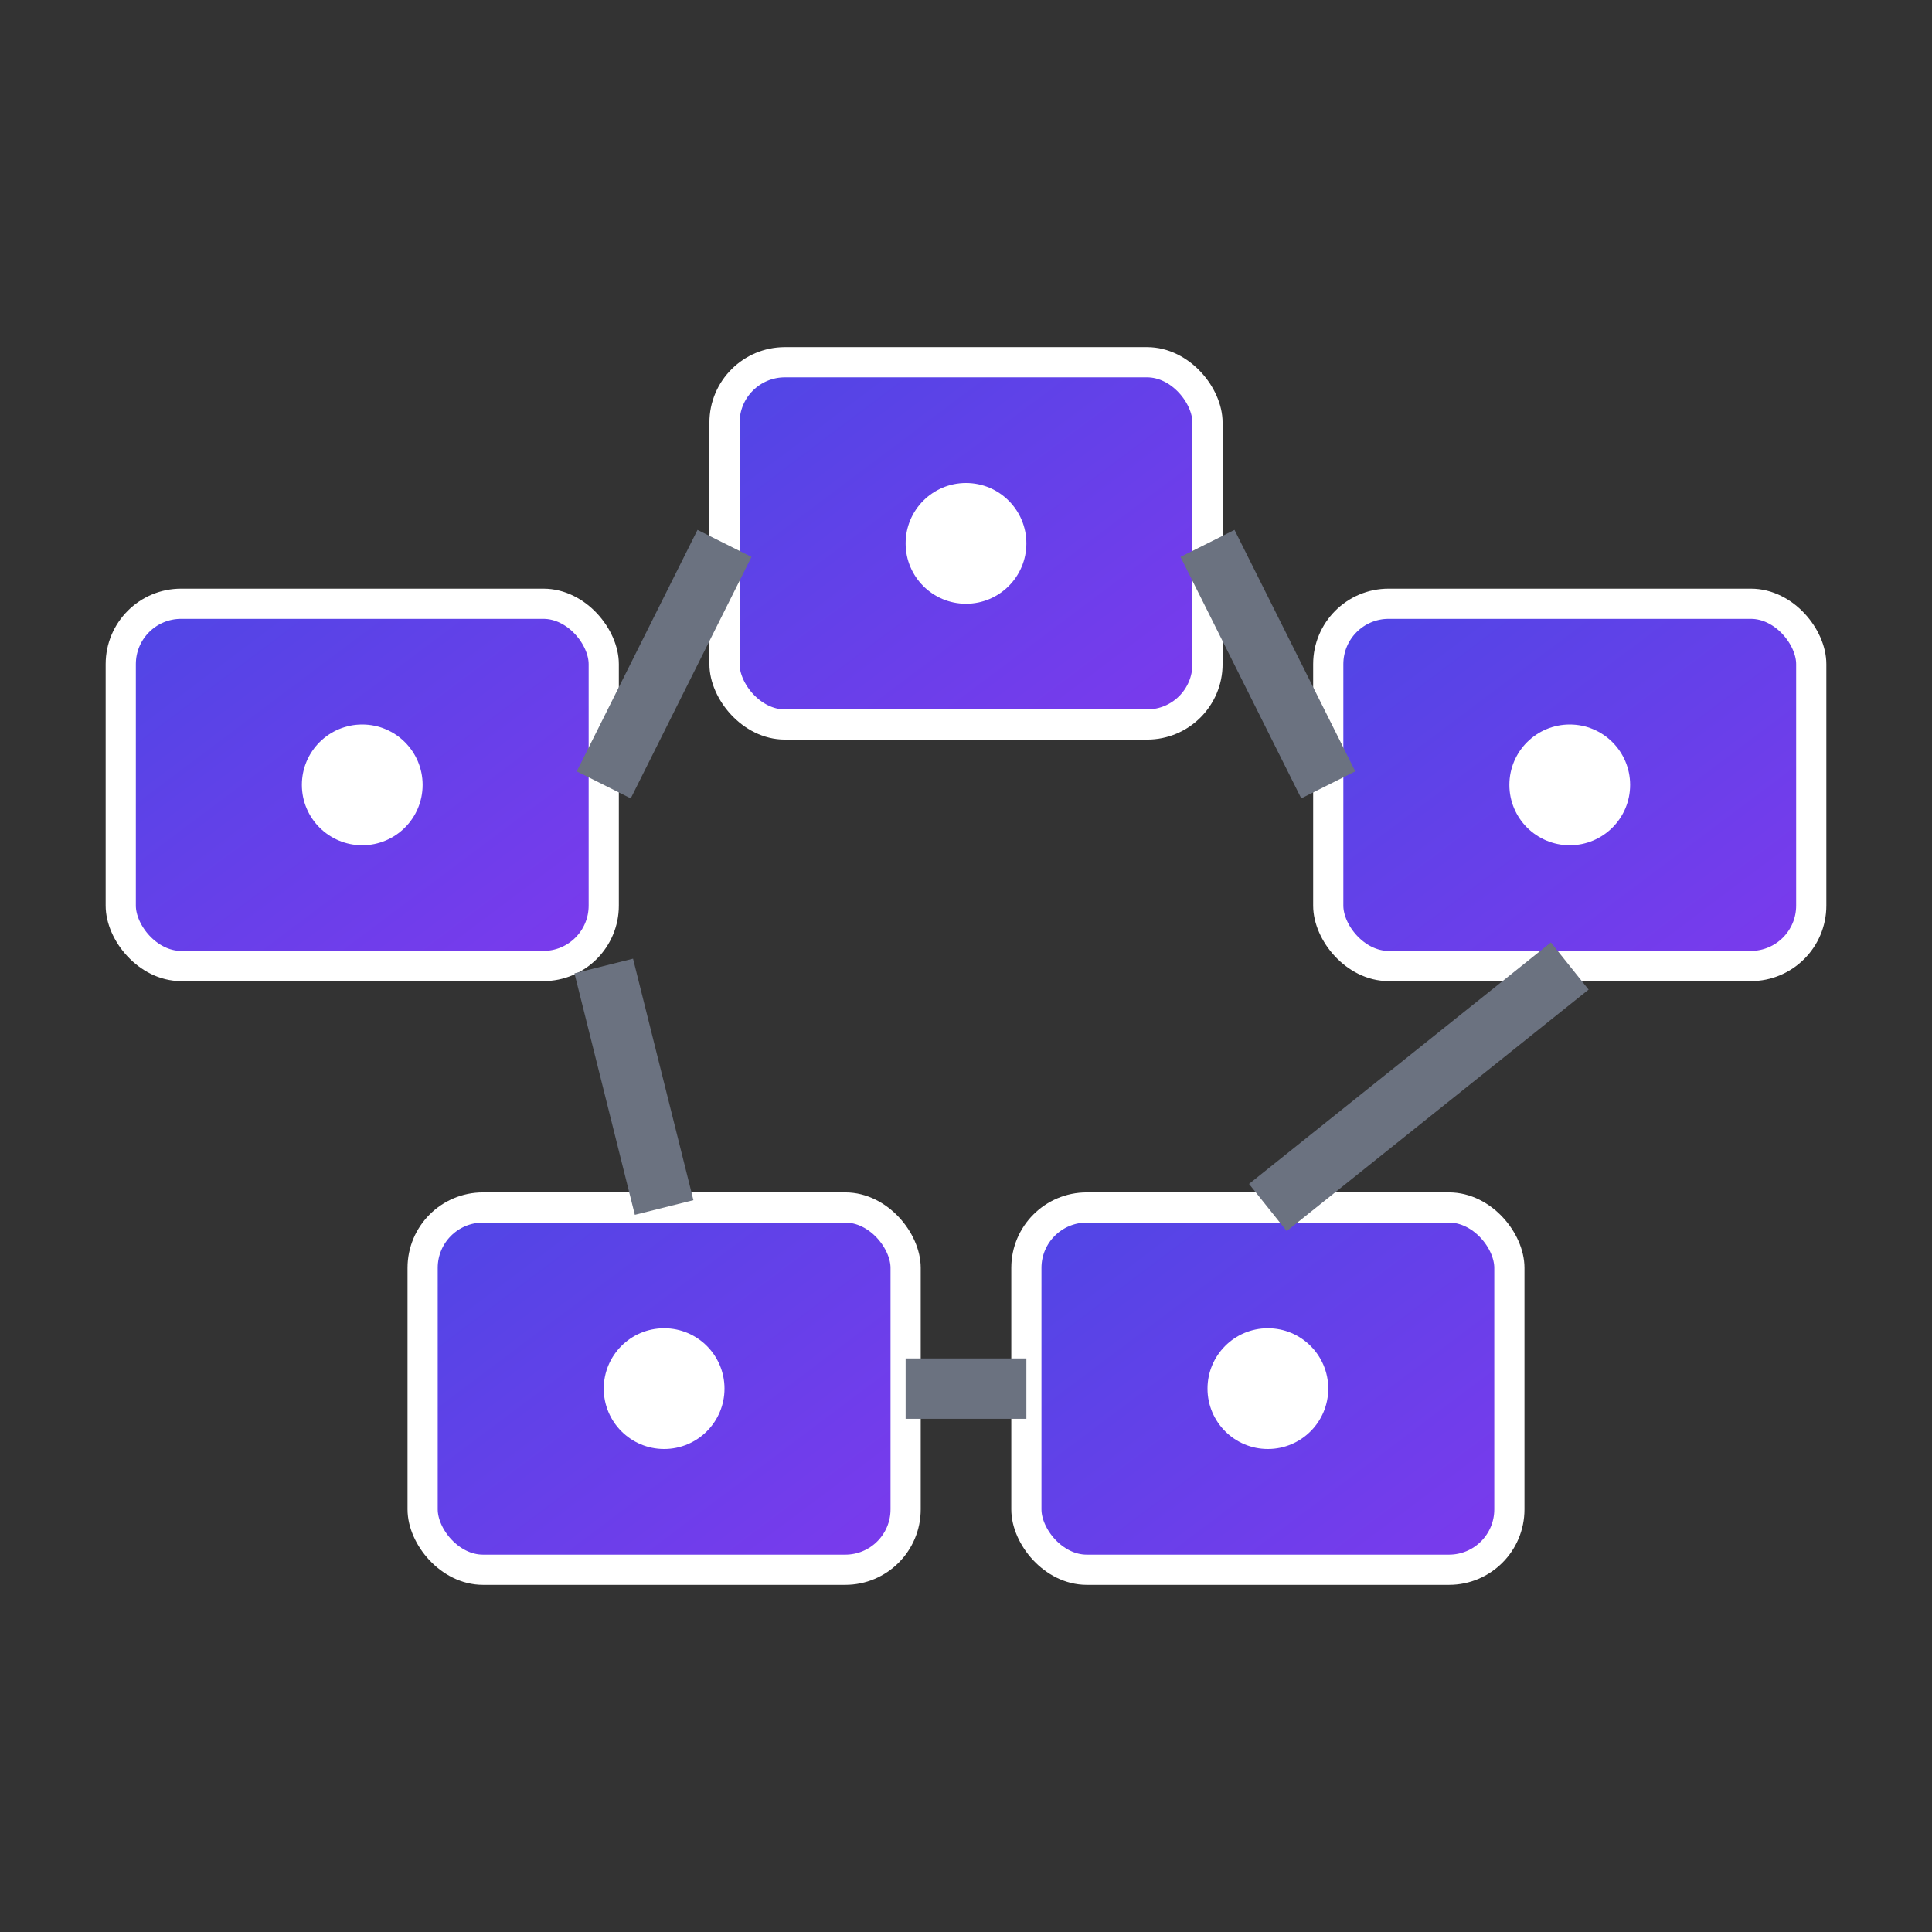 <?xml version="1.0" encoding="UTF-8"?>
<svg width="64" height="64" viewBox="0 0 64 64" xmlns="http://www.w3.org/2000/svg">
  <rect x="0" y="0" width="64" height="64" fill="#333333" stroke="none"/>
  <defs>
    <linearGradient id="blockchainGrad" x1="0%" y1="0%" x2="100%" y2="100%">
      <stop offset="0%" style="stop-color:#4F46E5;stop-opacity:1" />
      <stop offset="100%" style="stop-color:#7C3AED;stop-opacity:1" />
    </linearGradient>
  </defs>
  <!-- Block 1 -->
  <rect x="4" y="20" width="16" height="12" rx="2" fill="url(#blockchainGrad)" stroke="#fff" stroke-width="1"/>
  <circle cx="12" cy="26" r="2" fill="#fff"/>
  
  <!-- Block 2 -->
  <rect x="24" y="12" width="16" height="12" rx="2" fill="url(#blockchainGrad)" stroke="#fff" stroke-width="1"/>
  <circle cx="32" cy="18" r="2" fill="#fff"/>
  
  <!-- Block 3 -->
  <rect x="44" y="20" width="16" height="12" rx="2" fill="url(#blockchainGrad)" stroke="#fff" stroke-width="1"/>
  <circle cx="52" cy="26" r="2" fill="#fff"/>
  
  <!-- Block 4 -->
  <rect x="14" y="40" width="16" height="12" rx="2" fill="url(#blockchainGrad)" stroke="#fff" stroke-width="1"/>
  <circle cx="22" cy="46" r="2" fill="#fff"/>
  
  <!-- Block 5 -->
  <rect x="34" y="40" width="16" height="12" rx="2" fill="url(#blockchainGrad)" stroke="#fff" stroke-width="1"/>
  <circle cx="42" cy="46" r="2" fill="#fff"/>
  
  <!-- Connection lines -->
  <line x1="20" y1="26" x2="24" y2="18" stroke="#6B7280" stroke-width="2"/>
  <line x1="40" y1="18" x2="44" y2="26" stroke="#6B7280" stroke-width="2"/>
  <line x1="20" y1="32" x2="22" y2="40" stroke="#6B7280" stroke-width="2"/>
  <line x1="52" y1="32" x2="42" y2="40" stroke="#6B7280" stroke-width="2"/>
  <line x1="30" y1="46" x2="34" y2="46" stroke="#6B7280" stroke-width="2"/>
</svg>